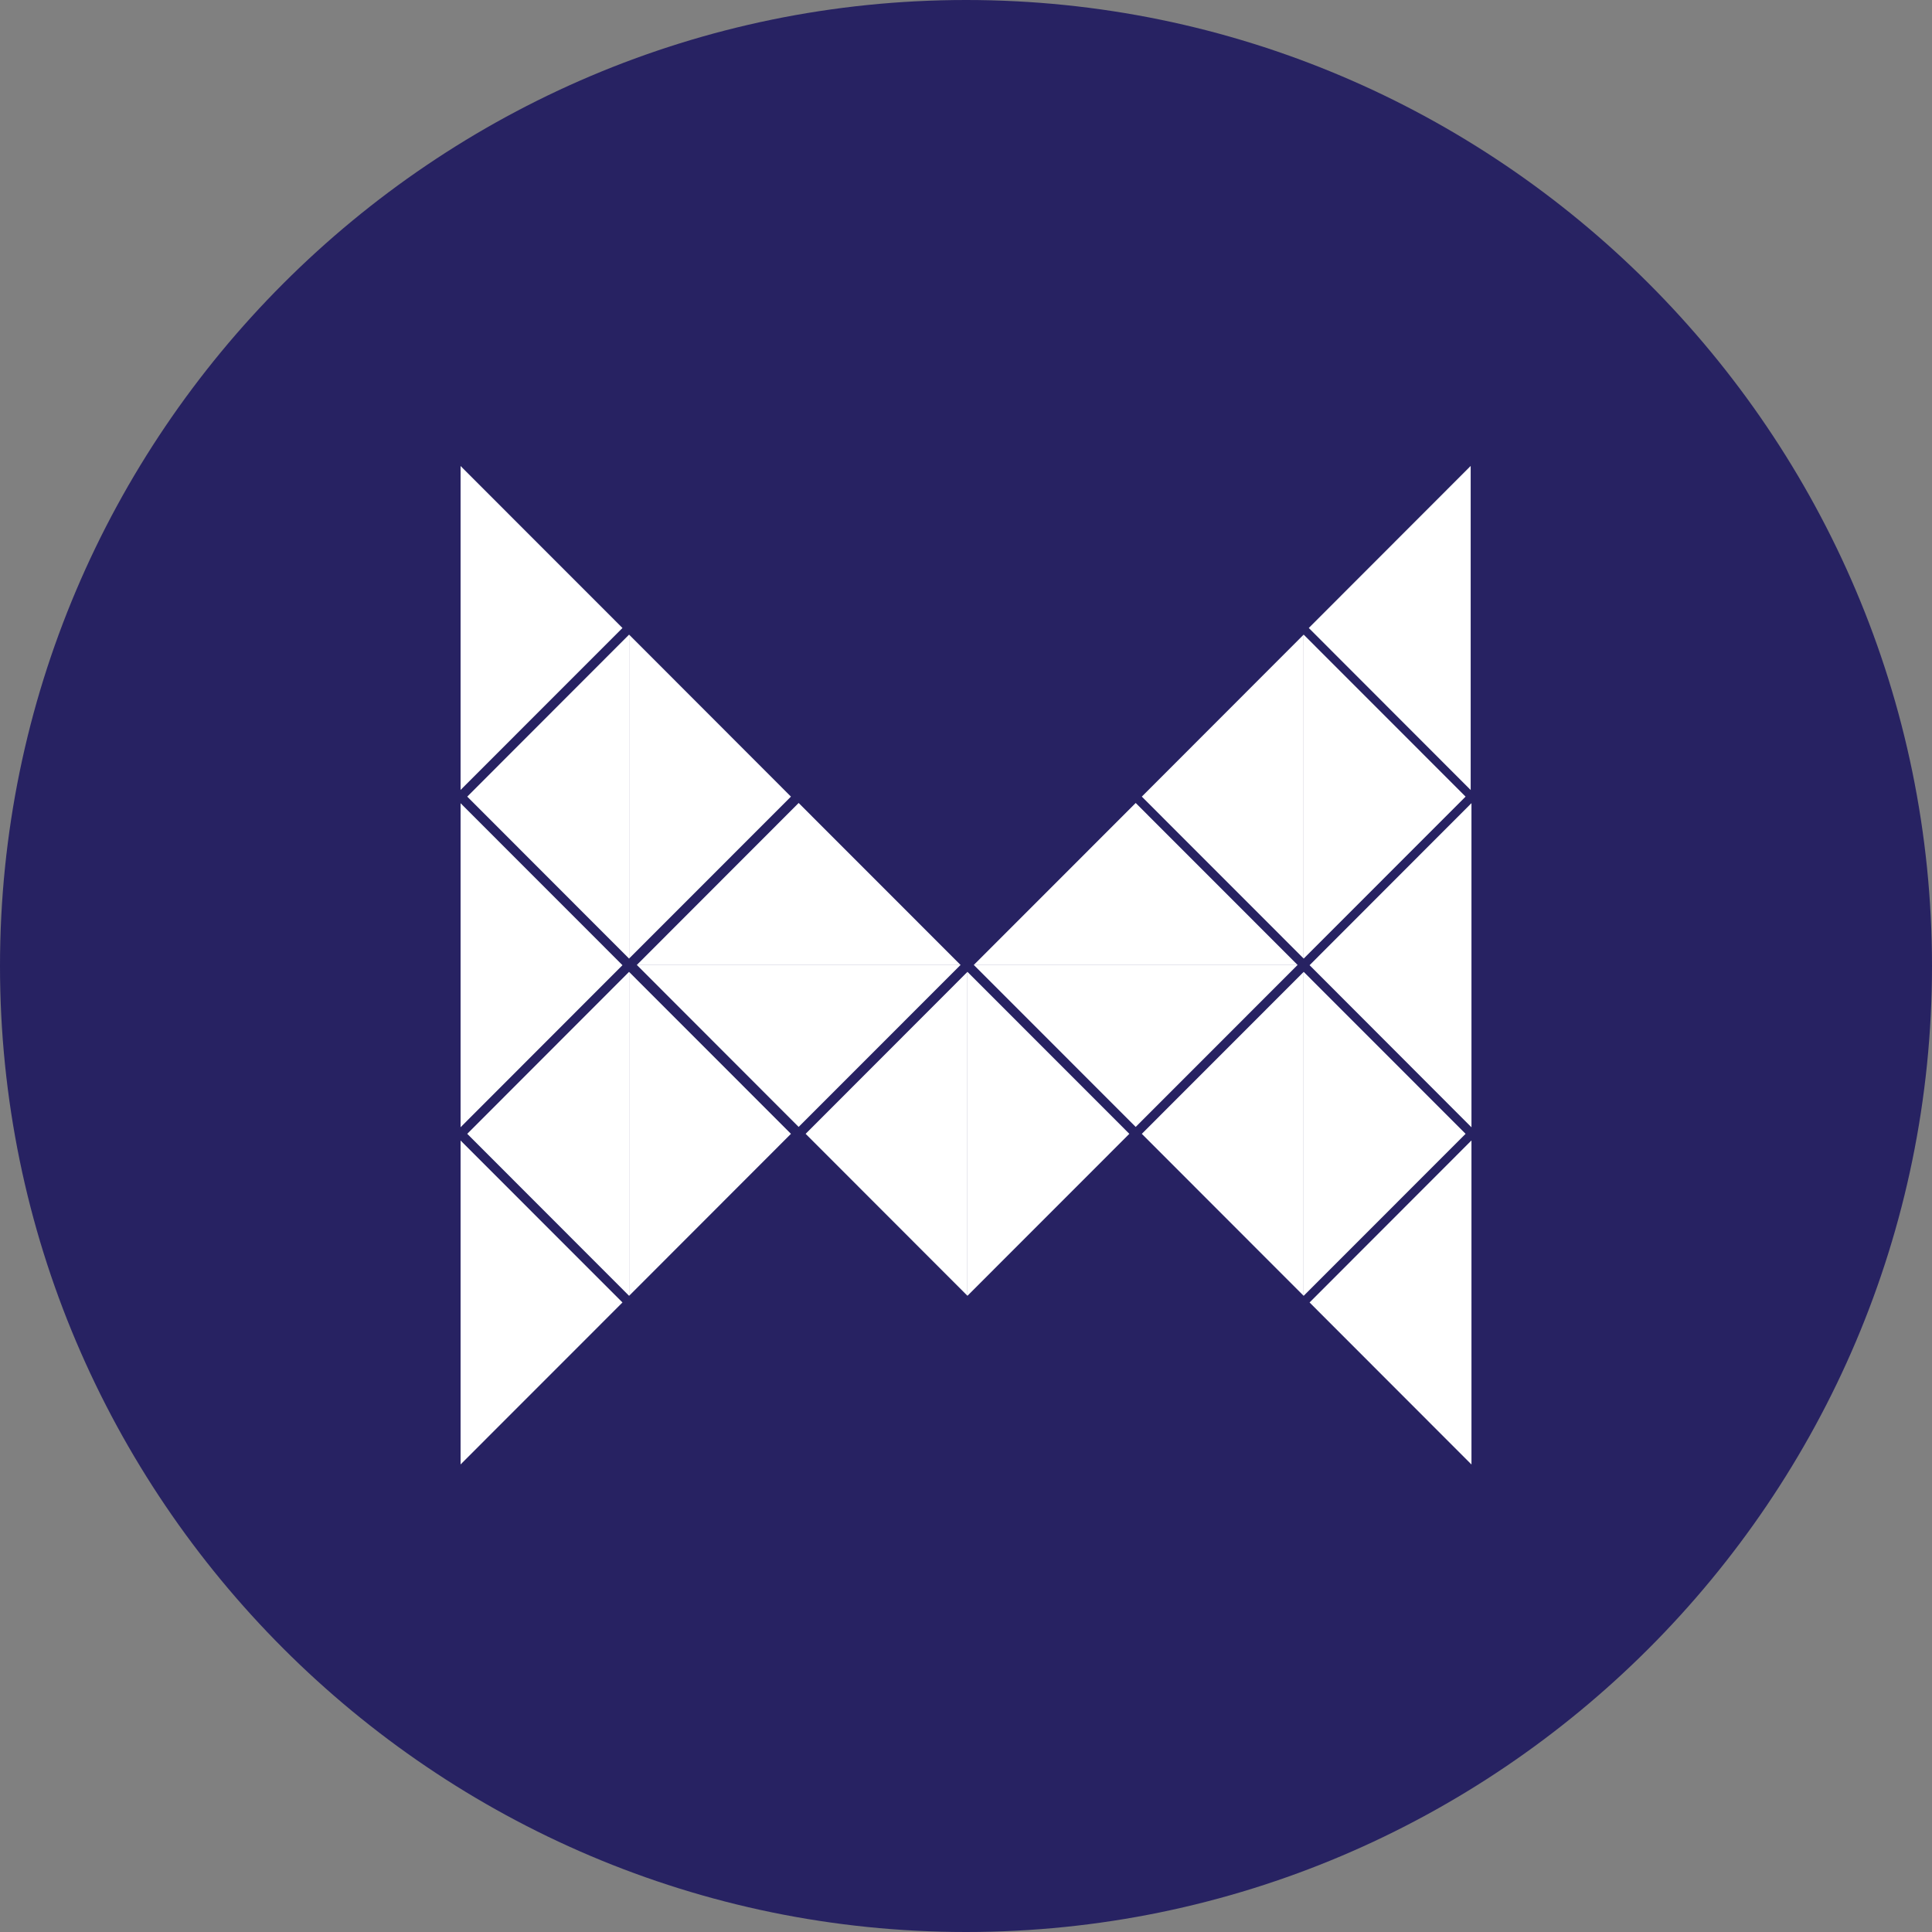 <svg xmlns="http://www.w3.org/2000/svg" width="242.5" height="242.5"><rect width="100%" height="100%" fill="#808080" stroke="none"/><path fill="#272262" d="M0 121.252C0 188.064 54.44 242.5 121.252 242.5S242.5 188.064 242.5 121.252 188.064 0 121.252 0 0 54.44 0 121.252"/><g fill="#fff"><path d="M184.596 99.152h-.01l-20.31-20.329 20.31-20.33h.01z" data-name="Path 472639"/><path d="m184.696 141.477-.01.01-20.31-20.339 20.309-20.33.01.01z" data-name="Path 472640"/><path d="M184.696 183.812h-.01l-20.31-20.329 20.309-20.329h.01z" data-name="Path 472641"/><path d="M163.637 162.644h-.01v-40.649l.01-.01 20.32 20.33z" data-name="Path 472642"/><path d="m163.637 120.319-.01-.01V79.66h.01l20.32 20.33z" data-name="Path 472643"/><path d="m163.628 162.645-20.31-20.329 20.31-20.32Z" data-name="Path 472644"/><path d="m163.628 120.309-20.31-20.319 20.31-20.33Z" data-name="Path 472645"/><path d="m162.849 121.098.02.02-20.32 20.33-20.319-20.33.01-.02z" data-name="Path 472646"/><path d="m122.24 121.127-.01-.01 20.32-20.329 20.32 20.33-.02.01z" data-name="Path 472647"/><path d="M121.432 162.644v-40.659l20.32 20.33z" data-name="Path 472648"/><path d="m121.432 162.644-20.31-20.329 20.31-20.33Z" data-name="Path 472649"/><path d="m120.554 121.098.01.02-20.32 20.33-20.309-20.33.01-.02z" data-name="Path 472650"/><path d="m79.945 121.127-.01-.01 20.31-20.329 20.32 20.33-.01.01z" data-name="Path 472651"/><path d="M78.967 162.645v-40.649l20.31 20.32z" data-name="Path 472652"/><path d="M78.967 120.309V79.66l20.31 20.33z" data-name="Path 472653"/><path d="M78.968 162.644h-.01l-20.31-20.329 20.31-20.33.01.01z" data-name="Path 472654"/><path d="m78.968 120.309-.01.01-20.31-20.329 20.31-20.33h.01z" data-name="Path 472655"/><path d="M57.81 183.812v-40.659l20.32 20.33z" data-name="Path 472656"/><path d="M57.81 141.487v-40.669l20.32 20.33z" data-name="Path 472657"/><path d="M57.81 99.152V58.493l20.32 20.33z" data-name="Path 472658"/></g></svg>